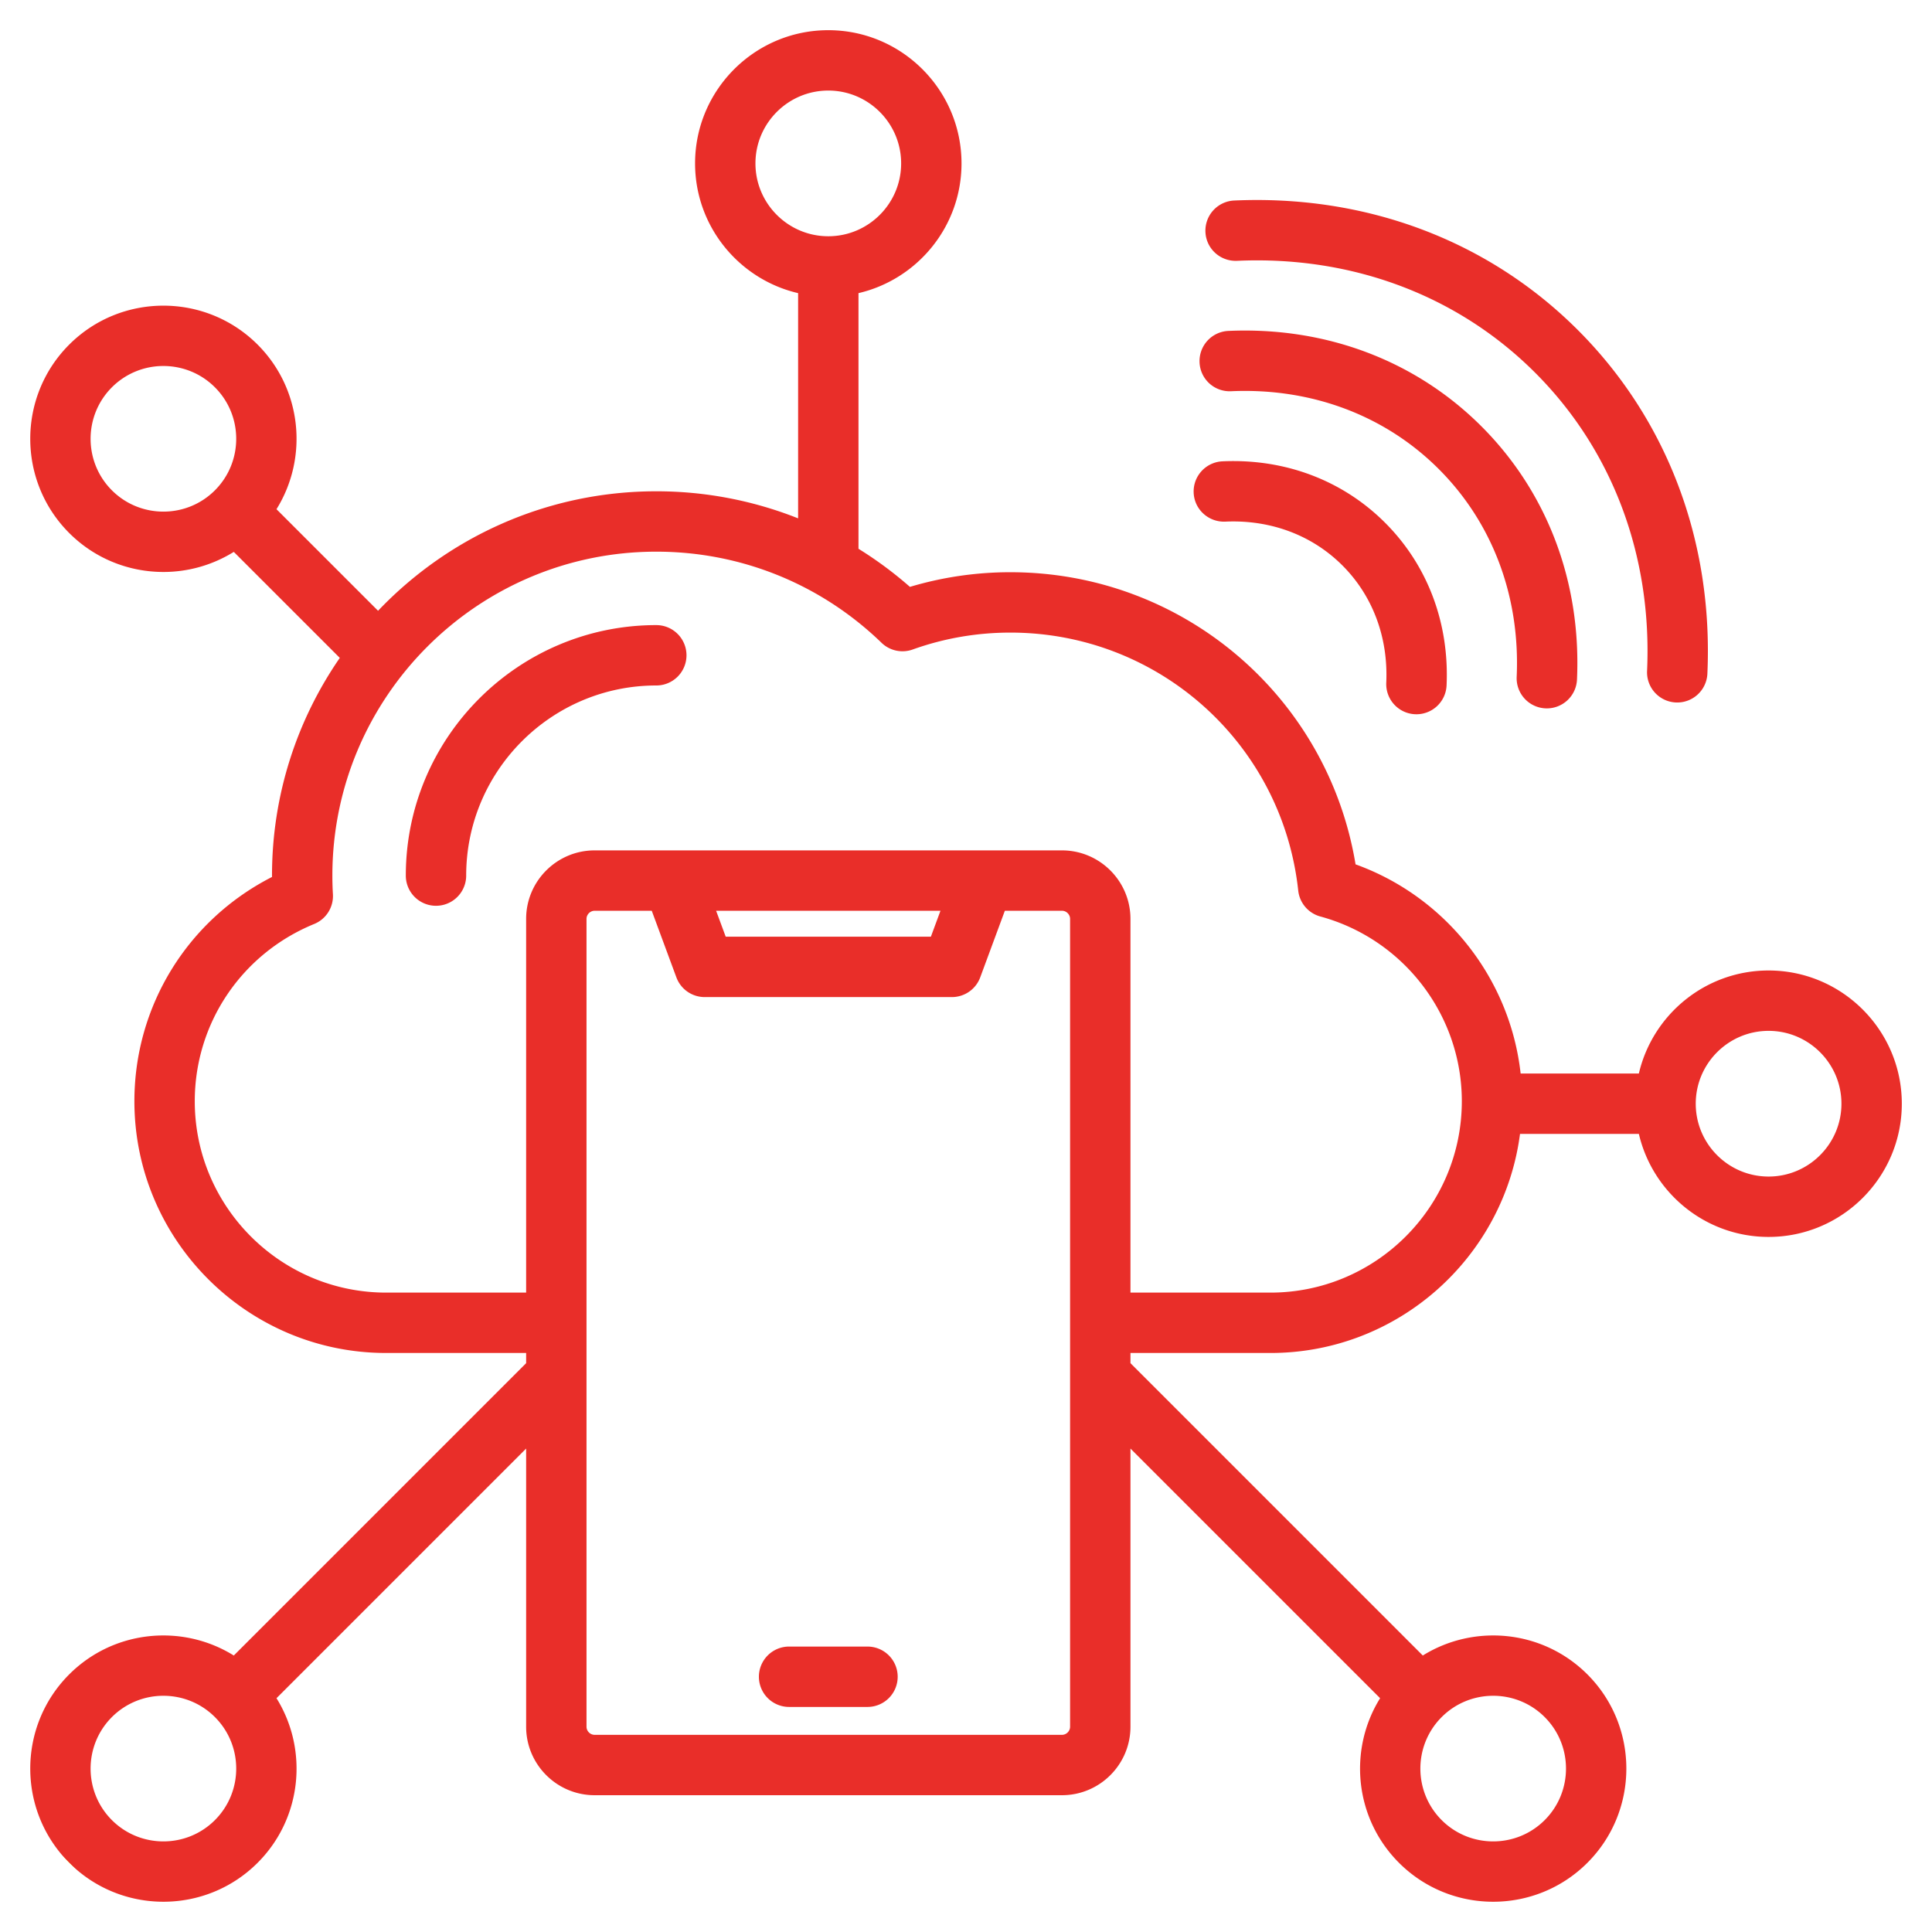 <?xml version="1.0" encoding="UTF-8"?>
<svg xmlns="http://www.w3.org/2000/svg" xmlns:xlink="http://www.w3.org/1999/xlink" version="1.1" width="512" height="512" x="0" y="0" viewBox="0 0 512 512" style="enable-background:new 0 0 512 512" xml:space="preserve">
  <g>
    <linearGradient id="a" x1="18.34" x2="421.343" y1="493.66" y2="90.657" gradientUnits="userSpaceOnUse">
      <stop stop-opacity="1" stop-color="#fcc60e" offset="0"/>
      <stop stop-opacity="1" stop-color="#e92e29" offset="0"/>
    </linearGradient>
    <path fill="url(#a)" d="M468.695 257.188c-16.715 0-30.744 11.68-34.379 27.305h-31.332c-2.799-25.151-19.797-46.792-43.749-55.432-7.36-44.489-45.789-77.415-91.467-77.415a92.648 92.648 0 0 0-26.628 3.882 102.106 102.106 0 0 0-13.633-10.099V77.684c15.625-3.635 27.305-17.665 27.305-34.379C254.812 23.838 238.975 8 219.507 8c-19.467 0-35.305 15.838-35.305 35.305 0 16.715 11.681 30.744 27.306 34.379v59.684a101.697 101.697 0 0 0-37.58-7.171c-28.981 0-55.174 12.168-73.738 31.664l-26.918-26.918c8.477-13.619 6.816-31.798-5.002-43.617-13.766-13.763-36.162-13.765-49.93 0-13.765 13.766-13.765 36.163.001 49.929 6.883 6.882 15.924 10.323 24.964 10.323a35.298 35.298 0 0 0 18.653-5.321l28.091 28.091c-11.324 16.412-17.966 36.291-17.966 57.695l.001.363c-22.326 11.374-36.467 34.132-36.467 59.429 0 36.789 29.931 66.72 66.72 66.72h37.095v2.7l-77.473 77.473c-13.619-8.476-31.796-6.815-43.618 5.002-13.765 13.766-13.765 36.163 0 49.929 6.884 6.883 15.924 10.324 24.966 10.324 9.04 0 18.082-3.442 24.964-10.324 11.818-11.819 13.479-29.998 5.002-43.617l66.159-66.158V457.6c0 10.008 8.142 18.149 18.149 18.149h123.854c10.008 0 18.149-8.142 18.149-18.149v-73.716l66.159 66.158c-8.477 13.619-6.816 31.798 5.002 43.618 6.883 6.882 15.923 10.323 24.964 10.323s18.083-3.441 24.966-10.324c13.765-13.766 13.765-36.163 0-49.929-11.819-11.818-29.999-13.479-43.618-5.002l-77.473-77.473v-2.7h37.095c33.854 0 61.879-25.351 66.139-58.062h31.498c3.635 15.624 17.665 27.305 34.379 27.305 19.467 0 35.305-15.838 35.305-35.305s-15.838-35.305-35.305-35.305zM200.202 43.305c0-10.645 8.66-19.305 19.305-19.305 10.646 0 19.306 8.66 19.306 19.305s-8.66 19.305-19.306 19.305c-10.645-.001-19.305-8.661-19.305-19.305zM29.654 129.94c-7.527-7.526-7.527-19.773-.001-27.3a19.246 19.246 0 0 1 13.651-5.646c4.943 0 9.888 1.882 13.65 5.646 7.527 7.526 7.527 19.773 0 27.3-7.524 7.527-19.772 7.528-27.3 0zm27.301 352.406c-7.525 7.527-19.773 7.526-27.301-.001-7.527-7.526-7.527-19.773-.001-27.3a19.246 19.246 0 0 1 13.651-5.646c4.943 0 9.888 1.882 13.65 5.646 7.528 7.526 7.528 19.773.001 27.301zm352.405-27.301c7.527 7.526 7.527 19.773 0 27.3s-19.775 7.527-27.301.002c-7.527-7.528-7.527-19.775 0-27.302 3.763-3.764 8.707-5.646 13.65-5.646s9.889 1.882 13.651 5.646zM283.584 457.6c0 1.165-.984 2.149-2.149 2.149H157.58c-1.165 0-2.149-.984-2.149-2.149V243.51c0-1.165.984-2.149 2.149-2.149h15.14l6.527 17.65a7.998 7.998 0 0 0 7.503 5.226h65.516a8 8 0 0 0 7.504-5.226l6.526-17.65h15.139c1.165 0 2.149.984 2.149 2.149zm-93.806-216.24h59.458l-2.542 6.876h-54.373zm146.901 101.195h-37.095V243.51c0-10.008-8.142-18.149-18.149-18.149H157.58c-10.008 0-18.149 8.142-18.149 18.149v99.045h-37.095c-27.967 0-50.72-22.753-50.72-50.72 0-20.66 12.426-39.099 31.656-46.973a8.002 8.002 0 0 0 4.956-7.86 86.345 86.345 0 0 1-.146-4.959c0-47.336 38.51-85.846 85.846-85.846 22.392 0 43.587 8.575 59.682 24.146a7.997 7.997 0 0 0 8.263 1.781c8.288-2.972 17.001-4.479 25.896-4.479 39.266 0 72.057 29.394 76.275 68.372a8 8 0 0 0 5.854 6.859c22.08 6.007 37.501 26.139 37.501 48.957-.001 27.969-22.753 50.722-50.72 50.722zm132.016-30.757c-10.645 0-19.305-8.66-19.305-19.305s8.66-19.305 19.305-19.305S488 281.849 488 292.493s-8.66 19.305-19.305 19.305zM317.894 96.05a8.002 8.002 0 0 1 7.632-8.353c25.787-1.147 49.605 7.824 67.087 25.306 17.481 17.482 26.469 41.308 25.306 67.087a8.001 8.001 0 0 1-8.352 7.632 8 8 0 0 1-7.632-8.353c.959-21.235-6.37-40.786-20.636-55.052-14.264-14.265-33.804-21.585-55.052-20.636a7.978 7.978 0 0 1-8.353-7.631zm-1.56 34.559a8.002 8.002 0 0 1 7.632-8.353c16.555-.754 31.86 5.037 43.108 16.285 11.247 11.248 17.03 26.558 16.284 43.107a8 8 0 0 1-15.984-.721c.542-12.007-3.583-23.041-11.614-31.072-8.031-8.032-19.051-12.174-31.073-11.615-4.421.162-8.154-3.218-8.353-7.631zm3.119-69.117a8.002 8.002 0 0 1 7.632-8.353c35.004-1.571 67.354 10.613 91.066 34.325 23.712 23.713 35.902 56.055 34.324 91.066a8 8 0 1 1-15.984-.721c1.374-30.468-9.157-58.535-29.654-79.031-20.496-20.498-48.573-31.039-79.031-29.655-4.436.177-8.154-3.218-8.353-7.631zM181.928 173.659a8 8 0 0 1-8 8c-27.782 0-50.384 22.602-50.384 50.383a8 8 0 0 1-16 0c0-36.604 29.779-66.383 66.384-66.383a8 8 0 0 1 8 8zm55.968 270.698a8 8 0 0 1-8 8l-20.778-.001a8 8 0 1 1 0-16l20.778.001a8 8 0 0 1 8 8z" opacity="1" data-original="url(#a)"/>
  </g>
</svg>
